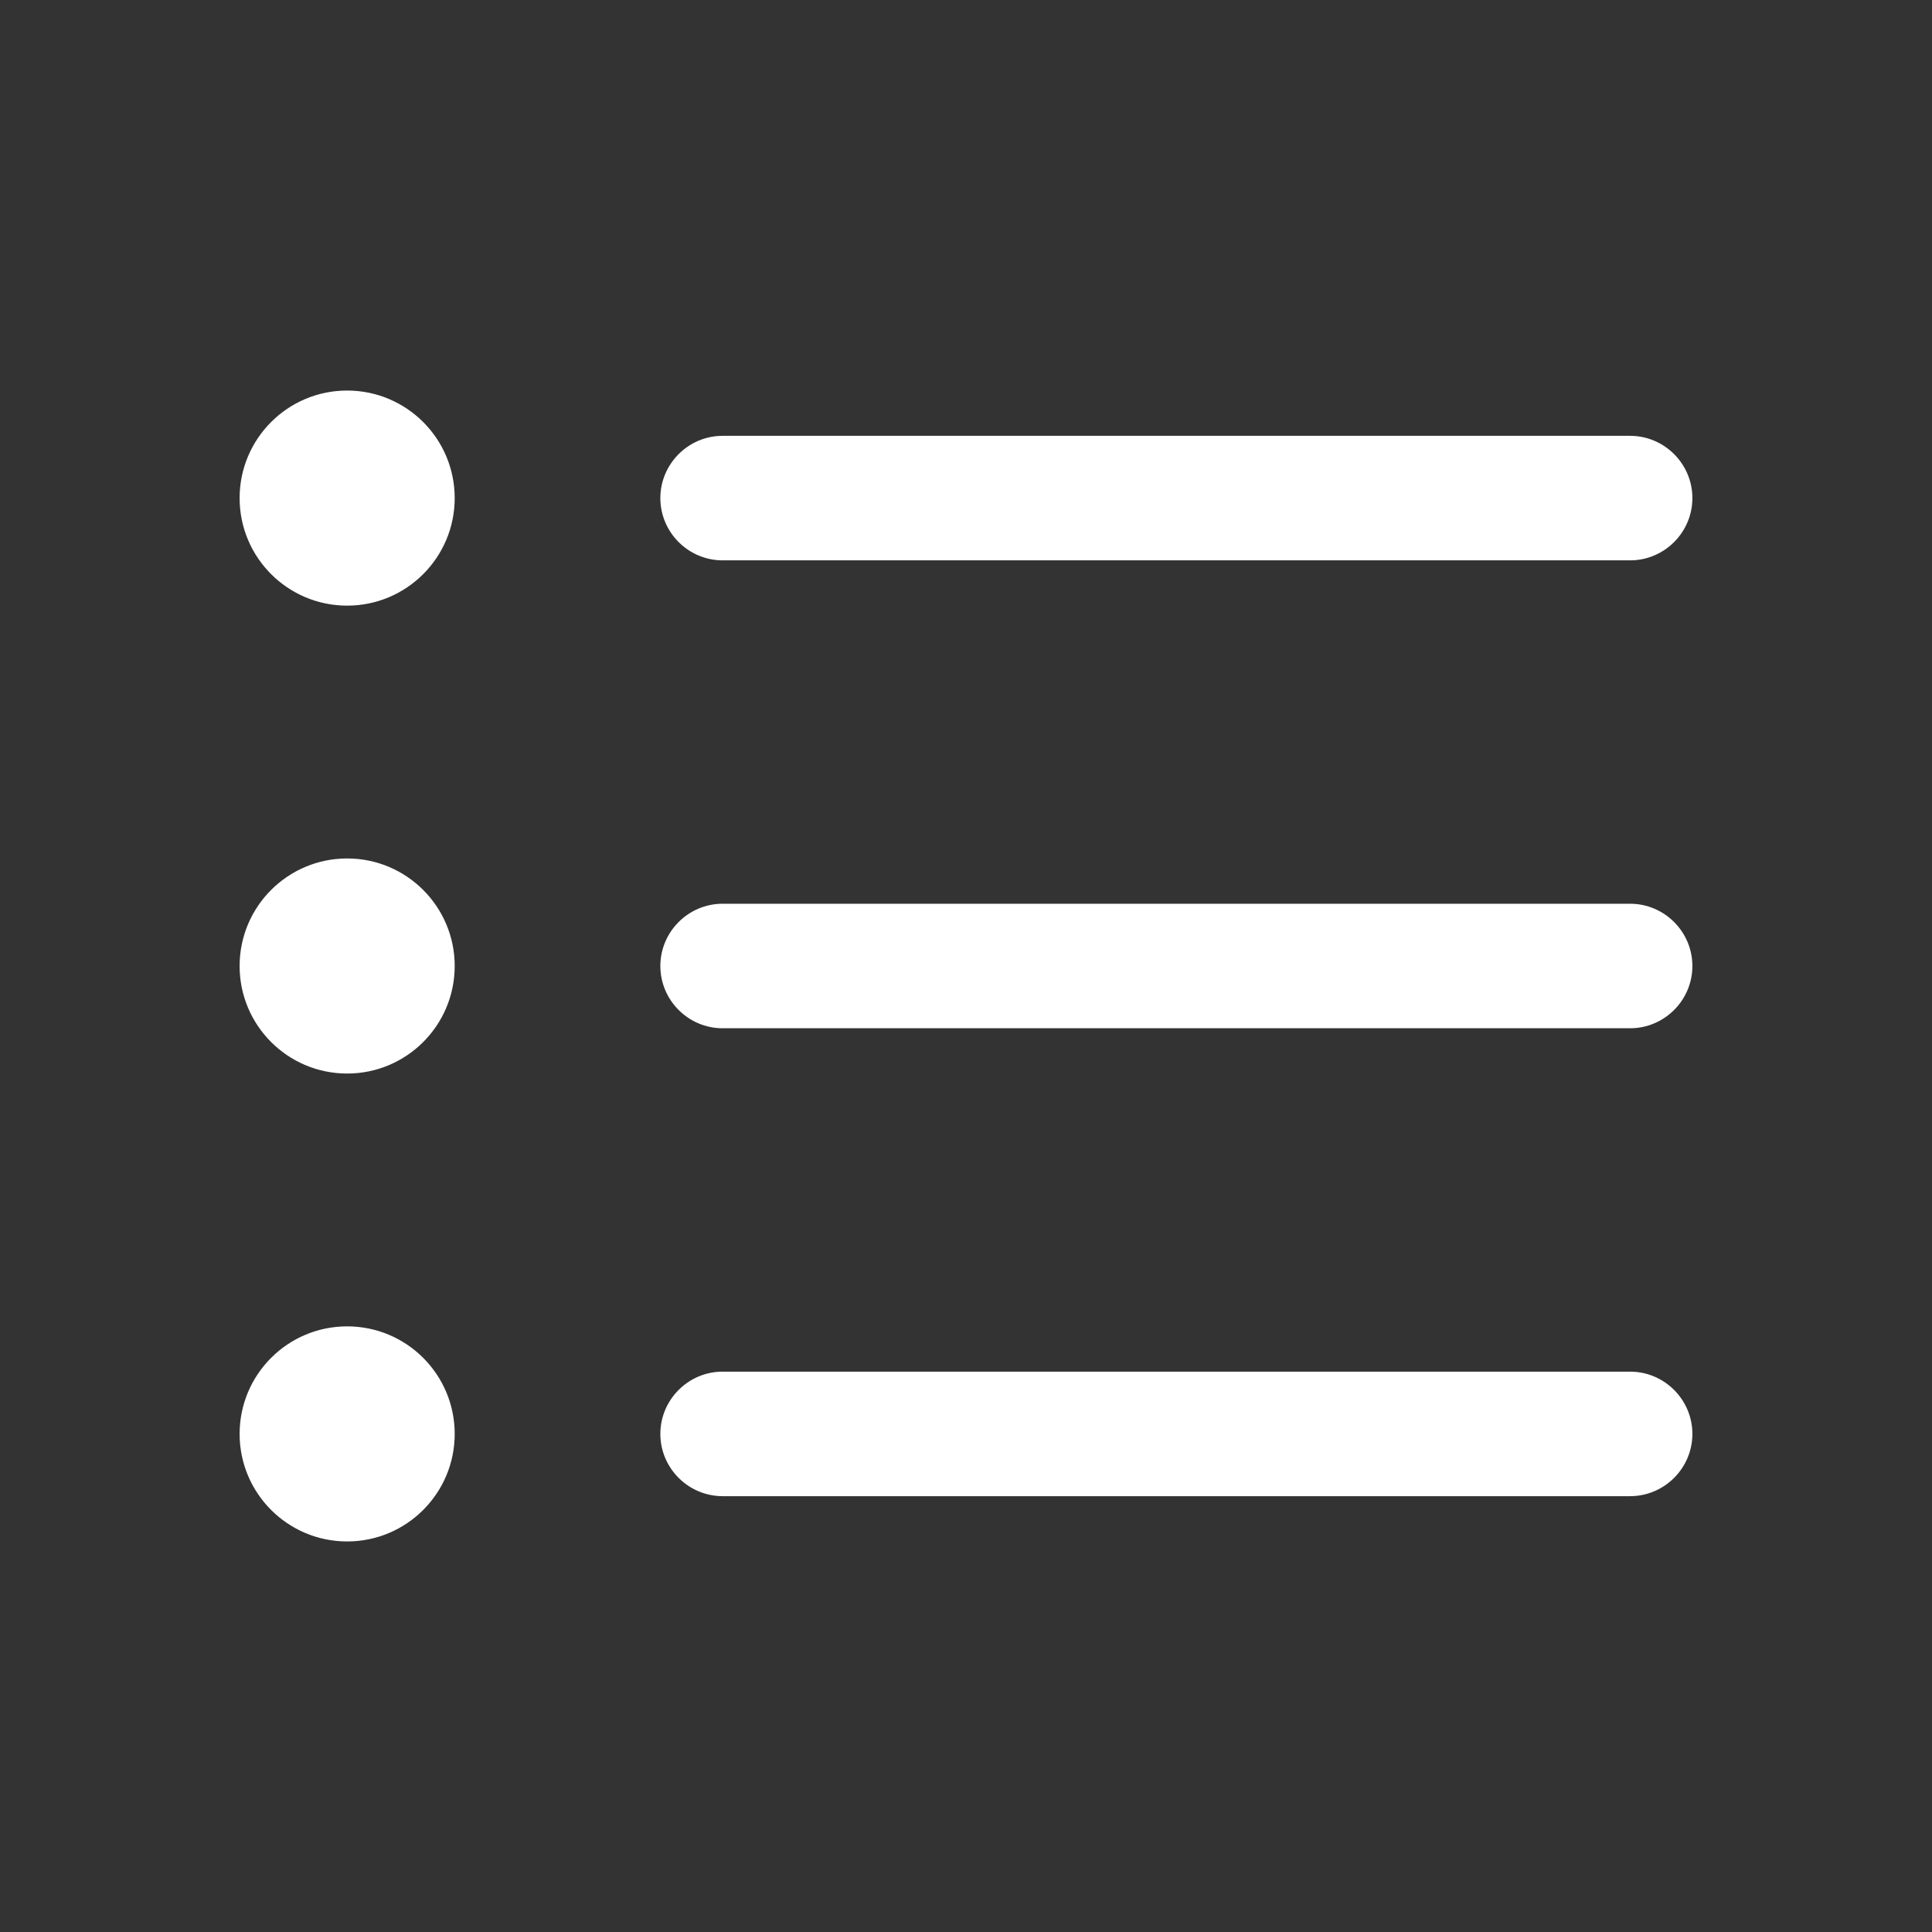 <?xml version="1.0" encoding="utf-8"?>
<!-- Generator: Adobe Illustrator 22.0.1, SVG Export Plug-In . SVG Version: 6.00 Build 0)  -->
<svg version="1.1" id="Layer_1" xmlns="http://www.w3.org/2000/svg" xmlns:xlink="http://www.w3.org/1999/xlink" x="0px" y="0px"
	 viewBox="0 0 512 512" style="enable-background:new 0 0 512 512;" xml:space="preserve" stroke="white" fill="white">
<rect x="0" y="0" width="512" height="512" fill="#333333" stroke="none"/>
<g>
	<circle cx="92" cy="256" r="28"/>
	<circle cx="92" cy="132" r="28"/>
	<circle cx="92" cy="380" r="28"/>
	<path d="M432,240H191.5c-8.8,0-16,7.2-16,16c0,8.8,7.2,16,16,16H432c8.8,0,16-7.2,16-16C448,247.2,440.8,240,432,240z"/>
	<path d="M432,364H191.5c-8.8,0-16,7.2-16,16s7.2,16,16,16H432c8.8,0,16-7.2,16-16S440.8,364,432,364z"/>
	<path d="M191.5,148H432c8.8,0,16-7.2,16-16s-7.2-16-16-16H191.5c-8.8,0-16,7.2-16,16S182.7,148,191.5,148z"/>
</g>
</svg>

